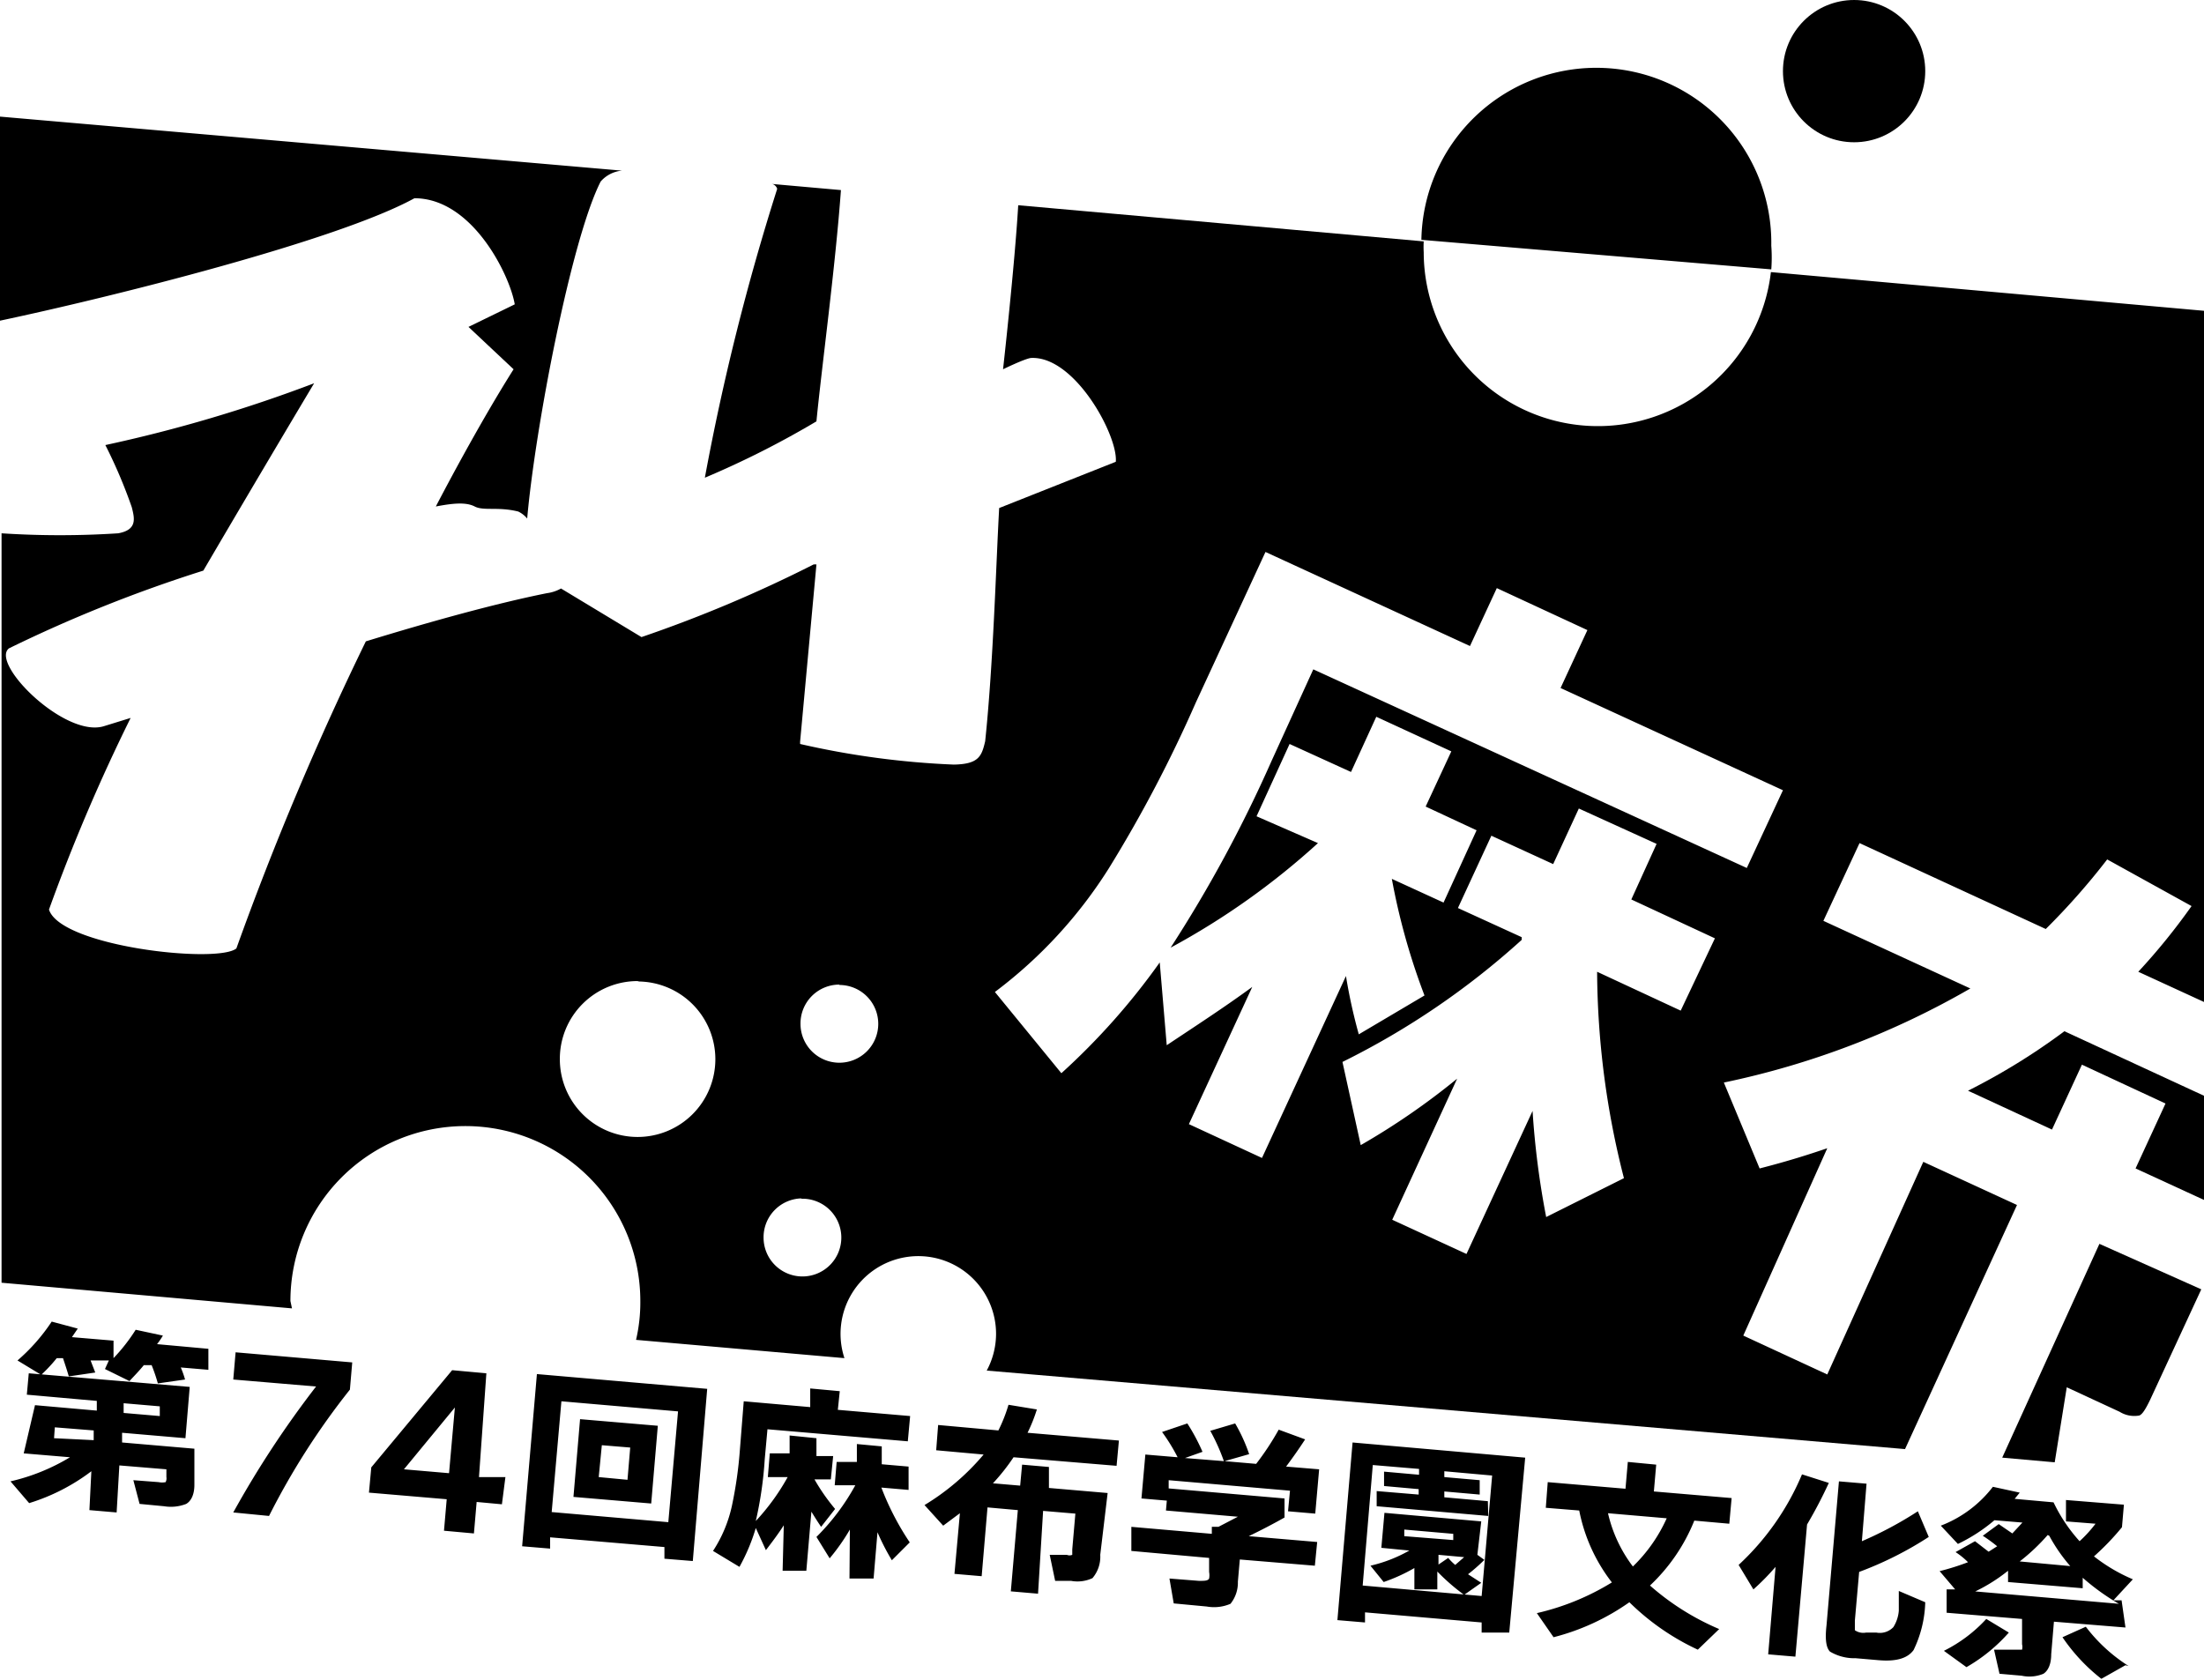 <svg xmlns="http://www.w3.org/2000/svg" viewBox="0 0 56.69 43.21">
	<path d="M7.47 33.47a4.49 4.49 0 1 1 9 0 4.26 4.26 0 0 1-.11 1l5.36.47a2 2 0 1 1 3.9-.61 2 2 0 0 1-.24.93L49 37.28 51.88 31l-2.41-1.11L47 35.36l-2.16-1L47 29.54c-.47.16-1 .33-1.74.52l-.92-2.21a21.37 21.37 0 0 0 6.34-2.42l-3.78-1.74.93-2 4.79 2.21a17.94 17.94 0 0 0 1.58-1.79l2.17 1.2A16.36 16.36 0 0 1 55 25l1.74.8V8L45.55 7a4.48 4.48 0 0 1-8.93-.51 2.53 2.53 0 0 1 0-.28l-10.43-.93c-.09 1.54-.39 4.22-.39 4.22s.53-.26.71-.29c1.13-.07 2.25 2 2.19 2.67l-3 1.19c-.08 1.43-.15 4-.36 6-.09.38-.16.59-.81.6a21.58 21.58 0 0 1-3.95-.53v-.06l.42-4.56h-.07a34.26 34.26 0 0 1-4.43 1.87l-2.07-1.25a1 1 0 0 1-.36.12c-1.3.26-3 .73-4.66 1.24a78.61 78.61 0 0 0-3.33 7.9c-.49.4-4.52-.05-4.82-1a47.2 47.2 0 0 1 2.1-4.93l-.68.21c-1 .32-2.94-1.61-2.45-2a36.13 36.13 0 0 1 5-2C6.8 12 8.08 9.86 8.08 9.86a37.08 37.08 0 0 1-5.37 1.59 12.82 12.82 0 0 1 .68 1.6c.07.28.15.58-.35.67a23.14 23.14 0 0 1-3 0V33l7.47.66ZM43.23 26l-2.15-1a21.76 21.76 0 0 0 .69 5.31l-2 1a21.42 21.42 0 0 1-.35-2.73l-1.7 3.68-1.91-.88 1.67-3.63A18.33 18.33 0 0 1 35 29.46l-.47-2.14a20.15 20.15 0 0 0 4.61-3.14v-.07l-1.64-.75.86-1.86 1.59.73.66-1.43 2 .91-.65 1.43 2.15 1Zm-14.71-3.66a34.4 34.4 0 0 0 2.24-4.27l1.79-3.87 5.26 2.42.69-1.49 2.33 1.08-.69 1.49 5.72 2.63-.93 2-11.15-5.11-1.08 2.37a34.43 34.43 0 0 1-2.59 4.79 19.11 19.11 0 0 0 3.79-2.69L32.32 21l.85-1.86 1.58.72.65-1.42 1.93.89-.66 1.42 1.31.61-.85 1.86-1.33-.61a17.05 17.05 0 0 0 .84 3l-1.69 1a13.94 13.94 0 0 1-.33-1.5l-2.16 4.68-1.88-.87 1.63-3.53c-.71.52-1.45 1-2.2 1.5l-.18-2.13a17.56 17.56 0 0 1-2.53 2.85l-1.71-2.09a11.9 11.9 0 0 0 2.93-3.18Zm-6.93 3a1 1 0 1 1-1 1 1 1 0 0 1 1-1.01Zm-1 5.5a1 1 0 1 1-.95 1 1 1 0 0 1 .99-1.01Zm-4.19-5.59a2 2 0 1 1-2 2 2 2 0 0 1 2.04-2.01Z"/>
	<path d="M10.66 5.1c1.5 0 2.46 2 2.58 2.73l-1.19.58 1.16 1.09c-.45.71-1.17 1.94-2 3.53.42-.08.77-.12 1 0s.6 0 1.12.13a.68.68 0 0 1 .23.18c.2-2.29 1.13-7.18 1.89-8.67a.82.82 0 0 1 .55-.28L0 3v5.25c2.88-.61 8.68-2.06 10.66-3.15ZM53.1 26.53a16.64 16.64 0 0 1-2.48 1.53l2.16 1 .77-1.67 2.15 1-.77 1.67 1.76.81v-2.68ZM55 36.42c.09 0 .19-.17.31-.42l1.31-2.83L54 32l-2.5 5.5 1.35.12.31-1.93 1.36.63a.71.71 0 0 0 .48.1ZM21 10.84c.13-1.35.49-4 .63-5.95l-1.8-.16c.09 0 .15.08.16.13a61.14 61.14 0 0 0-1.86 7.43A23.45 23.45 0 0 0 21 10.84ZM45.56 6.93a4.07 4.07 0 0 0 0-.61 4.48 4.48 0 0 0-9-.15Z"/>
	<circle cx="47.69" cy="1.83" r="1.83"/>
	<path d="M2.35 37.85a5.15 5.15 0 0 1-1.6.82l-.48-.56a5.19 5.19 0 0 0 1.53-.62l-1.19-.1.29-1.24 1.59.14v-.25l-1.8-.16.05-.55 4.14.35L4.77 37l-1.63-.14v.25l1.86.16v.93c0 .26-.09.42-.21.49a1.08 1.08 0 0 1-.57.06l-.63-.06-.16-.61.65.05a.44.44 0 0 0 .18 0 .21.21 0 0 0 .02-.13v-.2l-1.21-.1L3 38.91l-.7-.06ZM2 34.18l-.15.22 1.07.09v.45a4.6 4.6 0 0 0 .57-.73l.7.15a2.1 2.1 0 0 1-.15.22l1.32.12v.54l-.71-.06a2.52 2.52 0 0 1 .11.31l-.7.1a4.34 4.34 0 0 0-.16-.47h-.2c-.13.16-.26.29-.37.41l-.63-.31.1-.22h-.47l.12.31-.68.1c-.05-.17-.1-.32-.15-.47h-.16a4.07 4.07 0 0 1-.4.43L.45 35a4.88 4.88 0 0 0 .88-1Zm.41 2.87v-.25l-1-.08-.02.28Zm1.7-.62v-.25l-.93-.08v.25ZM9 35.75A18.83 18.83 0 0 0 6.92 39L6 38.91a25.37 25.37 0 0 1 2.13-3.24L6 35.49l.06-.7 3 .26ZM12.91 38.7l-.65-.06-.07.81-.77-.07.07-.81-2-.17.06-.65 2.08-2.5.88.08-.19 2.67H13Zm-1.36-.8.15-1.69-1.31 1.59ZM17.82 40.16l-.73-.06v-.3l-2.94-.25v.29l-.72-.06.38-4.43 4.38.38Zm-.63-1 .25-2.85-3-.26-.25 2.85Zm-.44-.48-2-.17.17-2 2 .17Zm-.61-.61.07-.83-.73-.06-.08.82ZM20.16 39.24c-.14.22-.3.43-.46.64l-.26-.57a4.93 4.93 0 0 1-.42 1l-.68-.41a3.46 3.46 0 0 0 .49-1.18 10.67 10.67 0 0 0 .2-1.41l.1-1.26 1.71.15v-.48l.76.07-.05.48 1.86.16-.06.65-3.61-.31-.07.77a9.8 9.8 0 0 1-.23 1.59 5.67 5.67 0 0 0 .82-1.13h-.51l.05-.61h.51v-.46L21 37v.46h.43l-.06.6h-.42a5.12 5.12 0 0 0 .53.76l-.36.46c-.09-.13-.17-.26-.25-.39l-.13 1.52h-.61Zm1.7.11a5.26 5.26 0 0 1-.52.74l-.34-.55a5.77 5.77 0 0 0 1-1.33h-.53l.05-.6h.52v-.46l.64.06v.46l.69.06v.6l-.7-.06a7 7 0 0 0 .73 1.41l-.46.46a6.06 6.06 0 0 1-.37-.72l-.1 1.19h-.62ZM28.3 40a.85.85 0 0 1-.2.6.91.91 0 0 1-.55.07h-.41L27 40h.44a.18.18 0 0 0 .14 0s0-.06 0-.14l.08-.92-.83-.07L26.7 41l-.7-.06.18-2.09-.78-.07-.15 1.77-.7-.06.14-1.56-.43.32-.48-.53a6.14 6.14 0 0 0 1.52-1.3l-1.22-.11.05-.65 1.55.14a3.94 3.94 0 0 0 .26-.66l.73.12a4.17 4.17 0 0 1-.24.6l2.35.2-.06.65-2.65-.22a5.36 5.36 0 0 1-.53.67l.7.06.05-.54.69.06v.54l1.51.13ZM31.84 40.69a.87.87 0 0 1-.19.57 1.07 1.07 0 0 1-.61.07l-.85-.08-.11-.64.76.06c.14 0 .23 0 .26-.06a.47.47 0 0 0 0-.17v-.36l-2-.18v-.62l2.07.18v-.18h.17l.5-.26-1.85-.16.05-.57 3 .26v.49c-.3.17-.61.33-.92.48l1.76.15-.06.61-1.93-.16Zm-.91-3.34-.45.16 1 .08a5.12 5.12 0 0 0-.35-.78l.64-.19a4.29 4.29 0 0 1 .36.79l-.63.18.81.07a7 7 0 0 0 .58-.88l.68.25c-.15.23-.31.46-.49.7l.85.07-.1 1.14-.7-.06.05-.53-3.12-.27v.53l-.7-.06.1-1.13.83.07a4.71 4.71 0 0 0-.4-.65l.65-.22a5.05 5.05 0 0 1 .39.73ZM38.82 42h-.71v-.26l-3-.26v.26l-.71-.06.39-4.57 4.44.39Zm-.54-3-2.87-.25v-.39l1.08.09v-.14l-.89-.08v-.37l.9.08v-.15l-1.19-.1-.26 3.1 3.06.27.27-3.1-1.23-.11V38l.91.08v.37l-.91-.08v.15l1.12.1Zm-1.9 1.34a4.46 4.46 0 0 1-.79.36l-.34-.42a3.71 3.71 0 0 0 1-.39l-.72-.07.08-.9 2.49.22-.1.86.18.13a4.64 4.64 0 0 1-.42.37l.34.22-.44.31a5.31 5.31 0 0 1-.69-.6v.46h-.59Zm1-.72v-.16l-1.26-.11v.17ZM37 40v.25l.25-.17a1.53 1.53 0 0 0 .18.18l.23-.2ZM43.58 39.12a4.69 4.69 0 0 1-1.14 1.67 6.57 6.57 0 0 0 1.78 1.12l-.55.53a6.25 6.25 0 0 1-1.76-1.22 5.93 5.93 0 0 1-1.95.9l-.43-.62a6.41 6.41 0 0 0 1.93-.79 4.39 4.39 0 0 1-.84-1.85l-.86-.07.05-.66 2 .17.06-.69.73.07-.06.69 2 .17-.06.66ZM42 40.3a4 4 0 0 0 .87-1.24l-1.51-.13A3.59 3.59 0 0 0 42 40.3ZM46.18 42.62l-.7-.06.19-2.25a6.21 6.21 0 0 1-.57.58l-.38-.63a6.71 6.71 0 0 0 1.63-2.33l.69.22a11.76 11.76 0 0 1-.56 1.07Zm3.34-1.4a3 3 0 0 1-.3 1.23c-.16.22-.46.3-.91.26l-.58-.05a1.23 1.23 0 0 1-.66-.17c-.1-.1-.13-.32-.09-.67l.32-3.71.71.06-.12 1.48a9.61 9.61 0 0 0 1.44-.77l.28.66a9.08 9.08 0 0 1-1.79.9l-.11 1.25v.25A.38.38 0 0 0 48 42h.26a.48.48 0 0 0 .44-.14.93.93 0 0 0 .14-.42v-.51ZM51.67 42a4.29 4.29 0 0 1-1.09.89l-.58-.42a3.74 3.74 0 0 0 1.09-.82Zm3-.13-1.84-.15-.07.84c0 .27-.09.43-.2.5a.94.94 0 0 1-.56.05l-.57-.05-.14-.62h.72a.29.29 0 0 0 0-.14v-.65l-1.94-.16v-.6h.22l-.4-.47a6.37 6.37 0 0 0 .73-.23 1.92 1.92 0 0 0-.32-.26l.5-.28.35.27.22-.14a4 4 0 0 0-.37-.27l.41-.3.35.24.26-.28-.72-.06a4.34 4.34 0 0 1-.94.61l-.44-.47a3.07 3.07 0 0 0 1.34-1l.69.15-.13.16 1 .09a4.16 4.16 0 0 0 .67 1 3.34 3.34 0 0 0 .41-.45l-.76-.06v-.55l1.49.12-.05.58a6.56 6.56 0 0 1-.72.75 4.39 4.39 0 0 0 1 .59l-.5.54h.21Zm-4-.94 3.83.33a5.87 5.87 0 0 1-.93-.67v.27l-1.92-.16v-.29a4.38 4.38 0 0 1-.97.59Zm2-1.44a5.13 5.13 0 0 1-.72.68l1.3.12a4.31 4.31 0 0 1-.54-.78Zm2 3.35-.62.35a4.7 4.7 0 0 1-1-1.07l.6-.27a4.2 4.2 0 0 0 1.1 1.01Z"/>
</svg>
